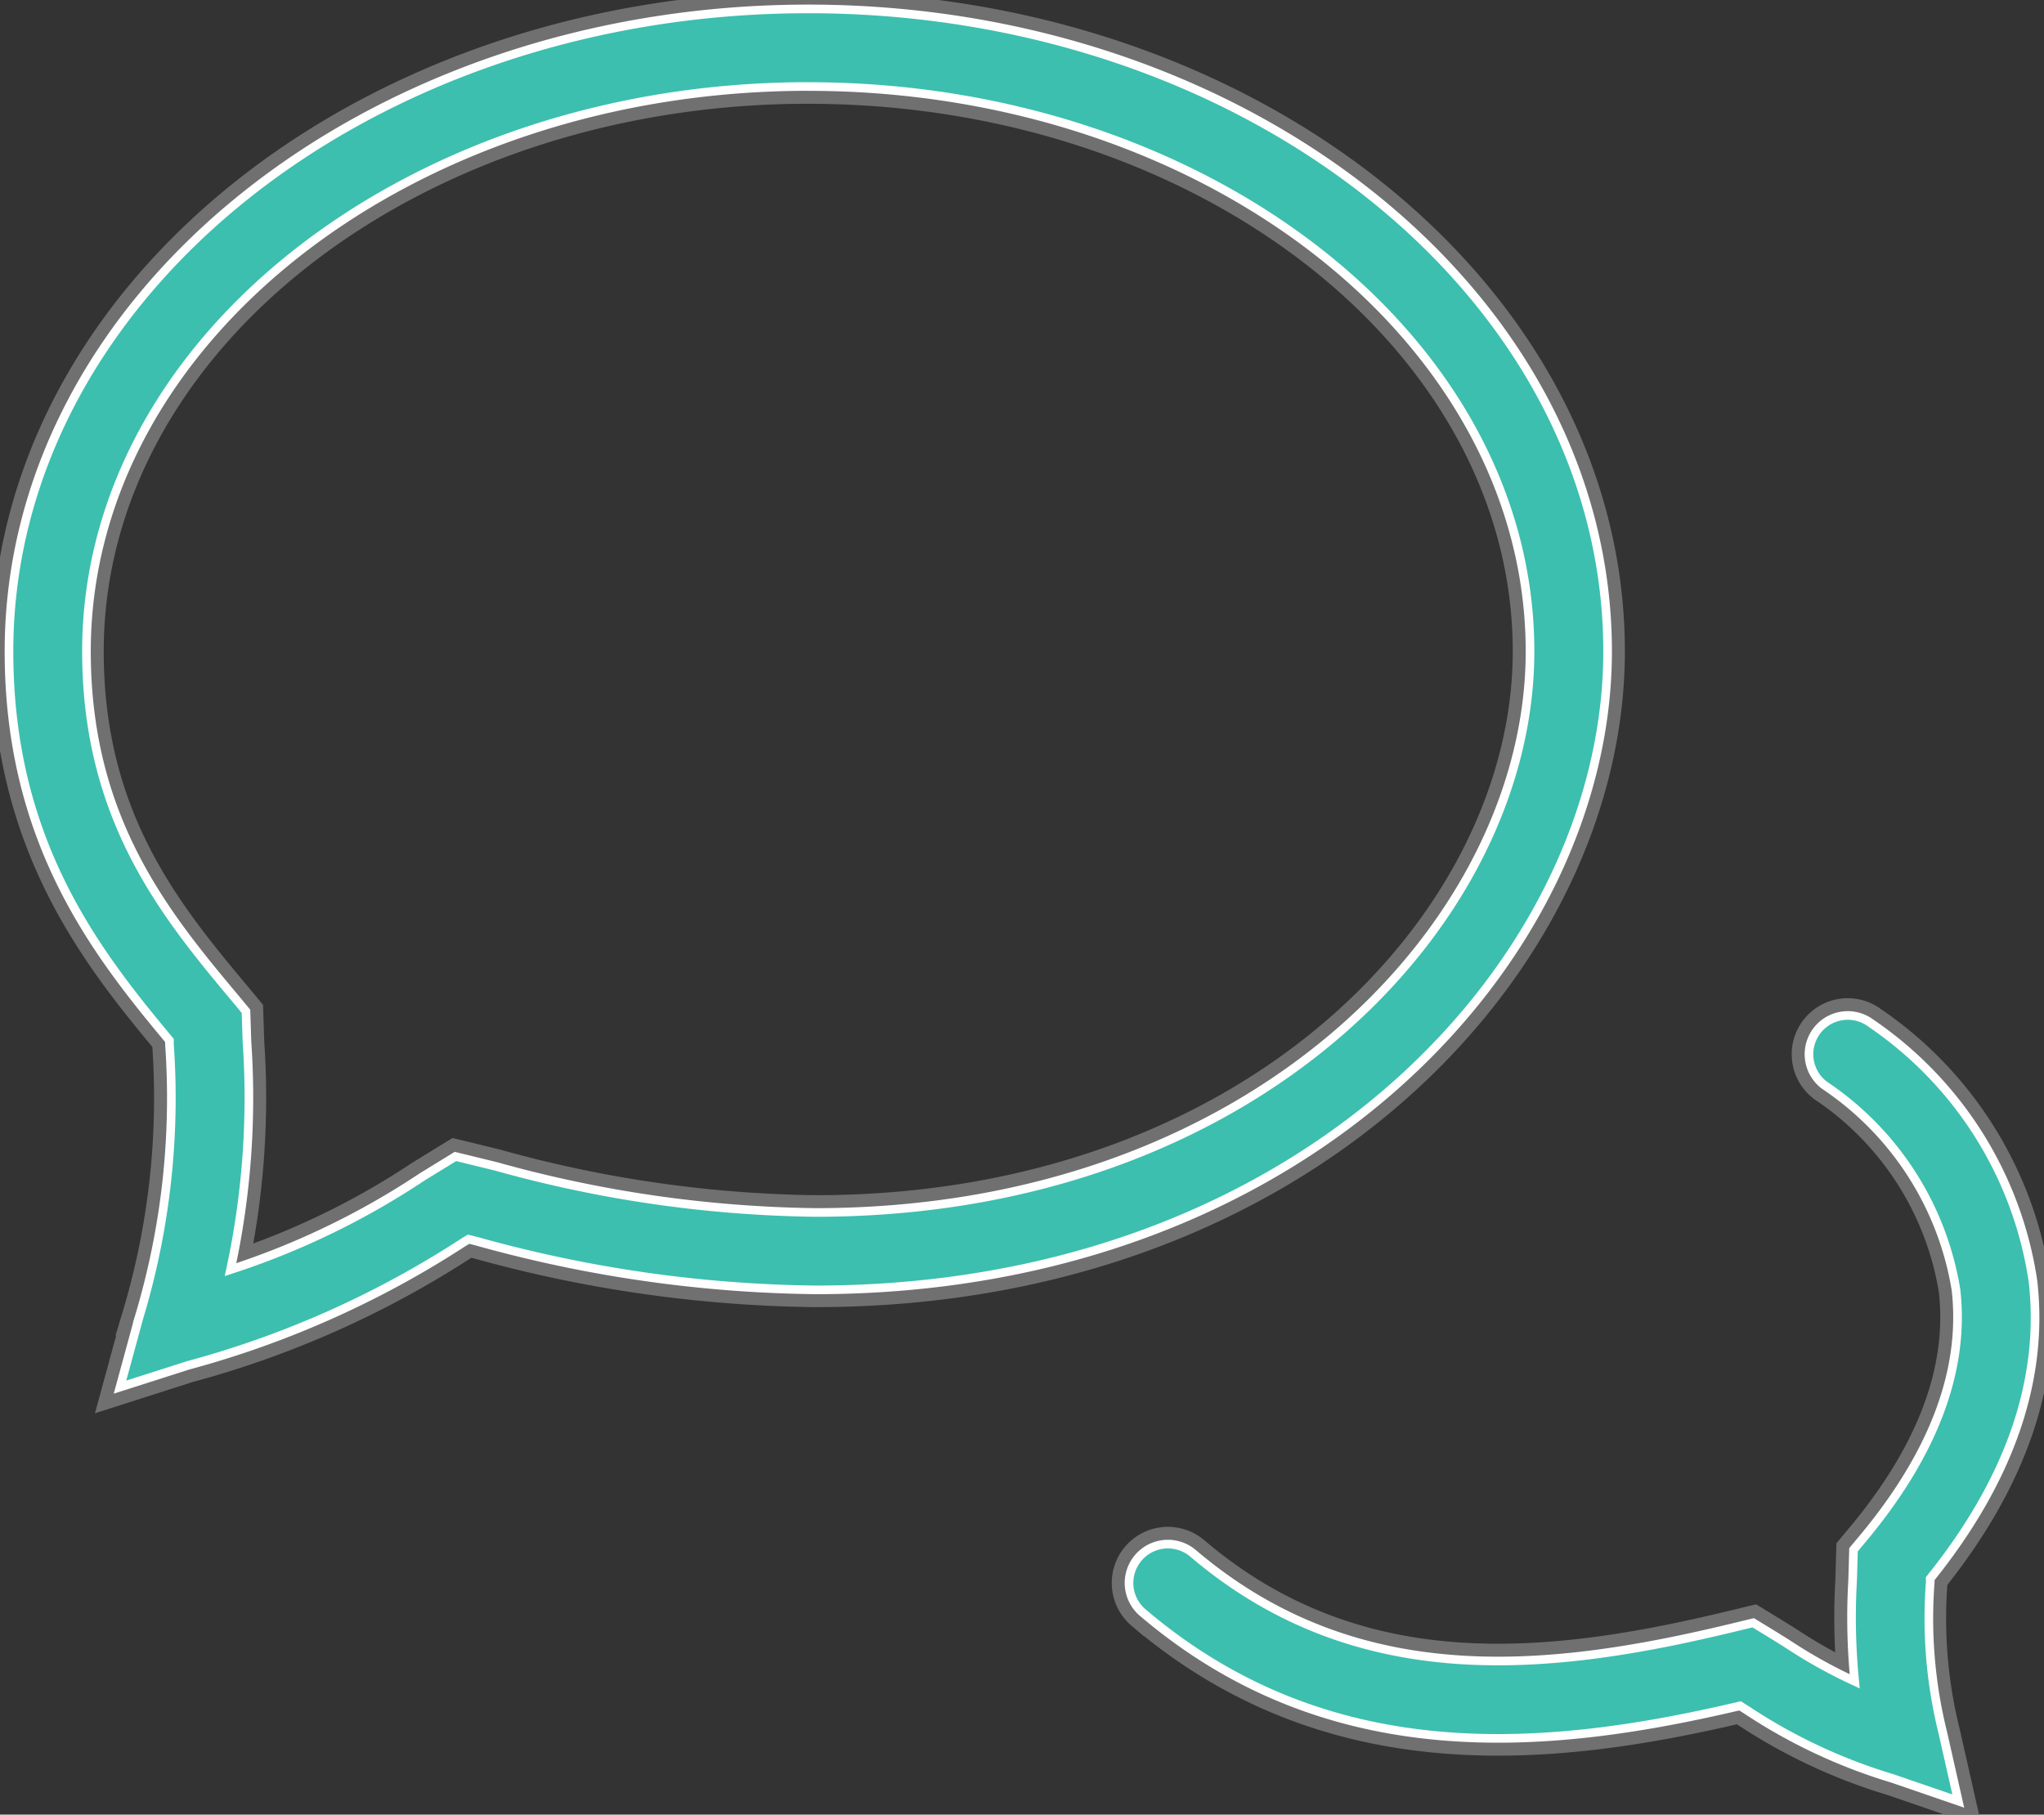 <svg xmlns="http://www.w3.org/2000/svg" xmlns:xlink="http://www.w3.org/1999/xlink" width="59.175" height="52.536" viewBox="0 0 59.175 52.536">
  <rect x="0" y="0" width="59.175" height="52.536" fill="#333333" stroke="none"/>
  <defs>
    <clipPath id="clip-path">
      <path id="Path_4616" data-name="Path 4616" d="M0,27.148H59.175V-25.388H0Z" transform="translate(0 25.388)" fill="#3cbfae" stroke="#707070" stroke-width="1"/>
    </clipPath>
  </defs>
  <g id="Group_7315" data-name="Group 7315" transform="translate(0 25.388)">
    <g id="Group_6407" data-name="Group 6407" transform="translate(0 -25.388)" clip-path="url(#clip-path)">
      <g id="Group_6405" data-name="Group 6405" transform="translate(0.258 0.259)">
        <path id="Path_4614" data-name="Path 4614" d="M11.958,1.16C.436,1.16-8.938,8.5-8.938,17.514c0,4.9,2.322,7.675,4.37,10.121l.248.3.029.886a23.586,23.586,0,0,1-.476,6.593A22.572,22.572,0,0,0,.78,32.73l.964-.592.453.11.726.178a35.936,35.936,0,0,0,9.242,1.333c12.778,0,20.689-8.433,20.689-16.244,0-9.018-9.374-16.354-20.9-16.354M-7.967,38.816l.544-1.995a22.052,22.052,0,0,0,.888-7.928l0-.114c-2.133-2.556-4.646-5.765-4.646-11.265,0-10.256,10.382-18.6,23.141-18.6S35.1,7.259,35.1,17.514C35.1,26.406,26.33,36,12.165,36a37.9,37.9,0,0,1-9.778-1.4c-.089-.023-.178-.046-.265-.066l-.163.1A27.89,27.89,0,0,1-6,38.187ZM45.252,50.8l-1.908-.656a15.886,15.886,0,0,1-4.232-1.989c-.058-.035-.116-.072-.178-.112-5.546,1.306-11.874,1.912-17.293-2.7A1.123,1.123,0,1,1,23.1,43.629C27.884,47.7,33.5,47.056,38.86,45.748l.455-.11.4.244c.213.13.406.25.581.36a14.562,14.562,0,0,0,1.958,1.091,18.7,18.7,0,0,1-.06-2.932l.025-.877.25-.3c2.069-2.469,2.982-4.9,2.717-7.224a8.826,8.826,0,0,0-3.808-5.925,1.122,1.122,0,0,1,1.349-1.794,10.988,10.988,0,0,1,4.687,7.462c.329,2.86-.673,5.757-2.974,8.617l0,.108a13.739,13.739,0,0,0,.366,4.36Z" transform="translate(11.183 1.085)" fill="#3cbfae" stroke="#707070" stroke-width="1"/>
      </g>
      <g id="Group_6406" data-name="Group 6406" transform="translate(0.258 0.259)">
        <path id="Path_4615" data-name="Path 4615" d="M11.958,1.16C.436,1.16-8.938,8.5-8.938,17.514c0,4.9,2.322,7.675,4.37,10.121l.248.3.029.886a23.586,23.586,0,0,1-.476,6.593A22.572,22.572,0,0,0,.78,32.73l.964-.592.453.11.726.178a35.936,35.936,0,0,0,9.242,1.333c12.778,0,20.689-8.433,20.689-16.244,0-9.018-9.374-16.354-20.9-16.354M-7.967,38.816l.544-1.995a22.052,22.052,0,0,0,.888-7.928l0-.114c-2.133-2.556-4.646-5.765-4.646-11.265,0-10.256,10.382-18.6,23.141-18.6S35.1,7.259,35.1,17.514C35.1,26.406,26.33,36,12.165,36a37.9,37.9,0,0,1-9.778-1.4c-.089-.023-.178-.046-.265-.066l-.163.1A27.89,27.89,0,0,1-6,38.187ZM45.252,50.8l-1.908-.656a15.886,15.886,0,0,1-4.232-1.989c-.058-.035-.116-.072-.178-.112-5.546,1.306-11.874,1.912-17.293-2.7A1.123,1.123,0,1,1,23.1,43.629C27.884,47.7,33.5,47.056,38.86,45.748l.455-.11.4.244c.213.13.406.25.581.36a14.562,14.562,0,0,0,1.958,1.091,18.7,18.7,0,0,1-.06-2.932l.025-.877.25-.3c2.069-2.469,2.982-4.9,2.717-7.224a8.826,8.826,0,0,0-3.808-5.925,1.122,1.122,0,0,1,1.349-1.794,10.988,10.988,0,0,1,4.687,7.462c.329,2.86-.673,5.757-2.974,8.617l0,.108a13.739,13.739,0,0,0,.366,4.36Z" transform="translate(11.183 1.085)" fill="#3cbfae" stroke="#fff" stroke-width="0.25"/>
      </g>
    </g>
  </g>
</svg>
